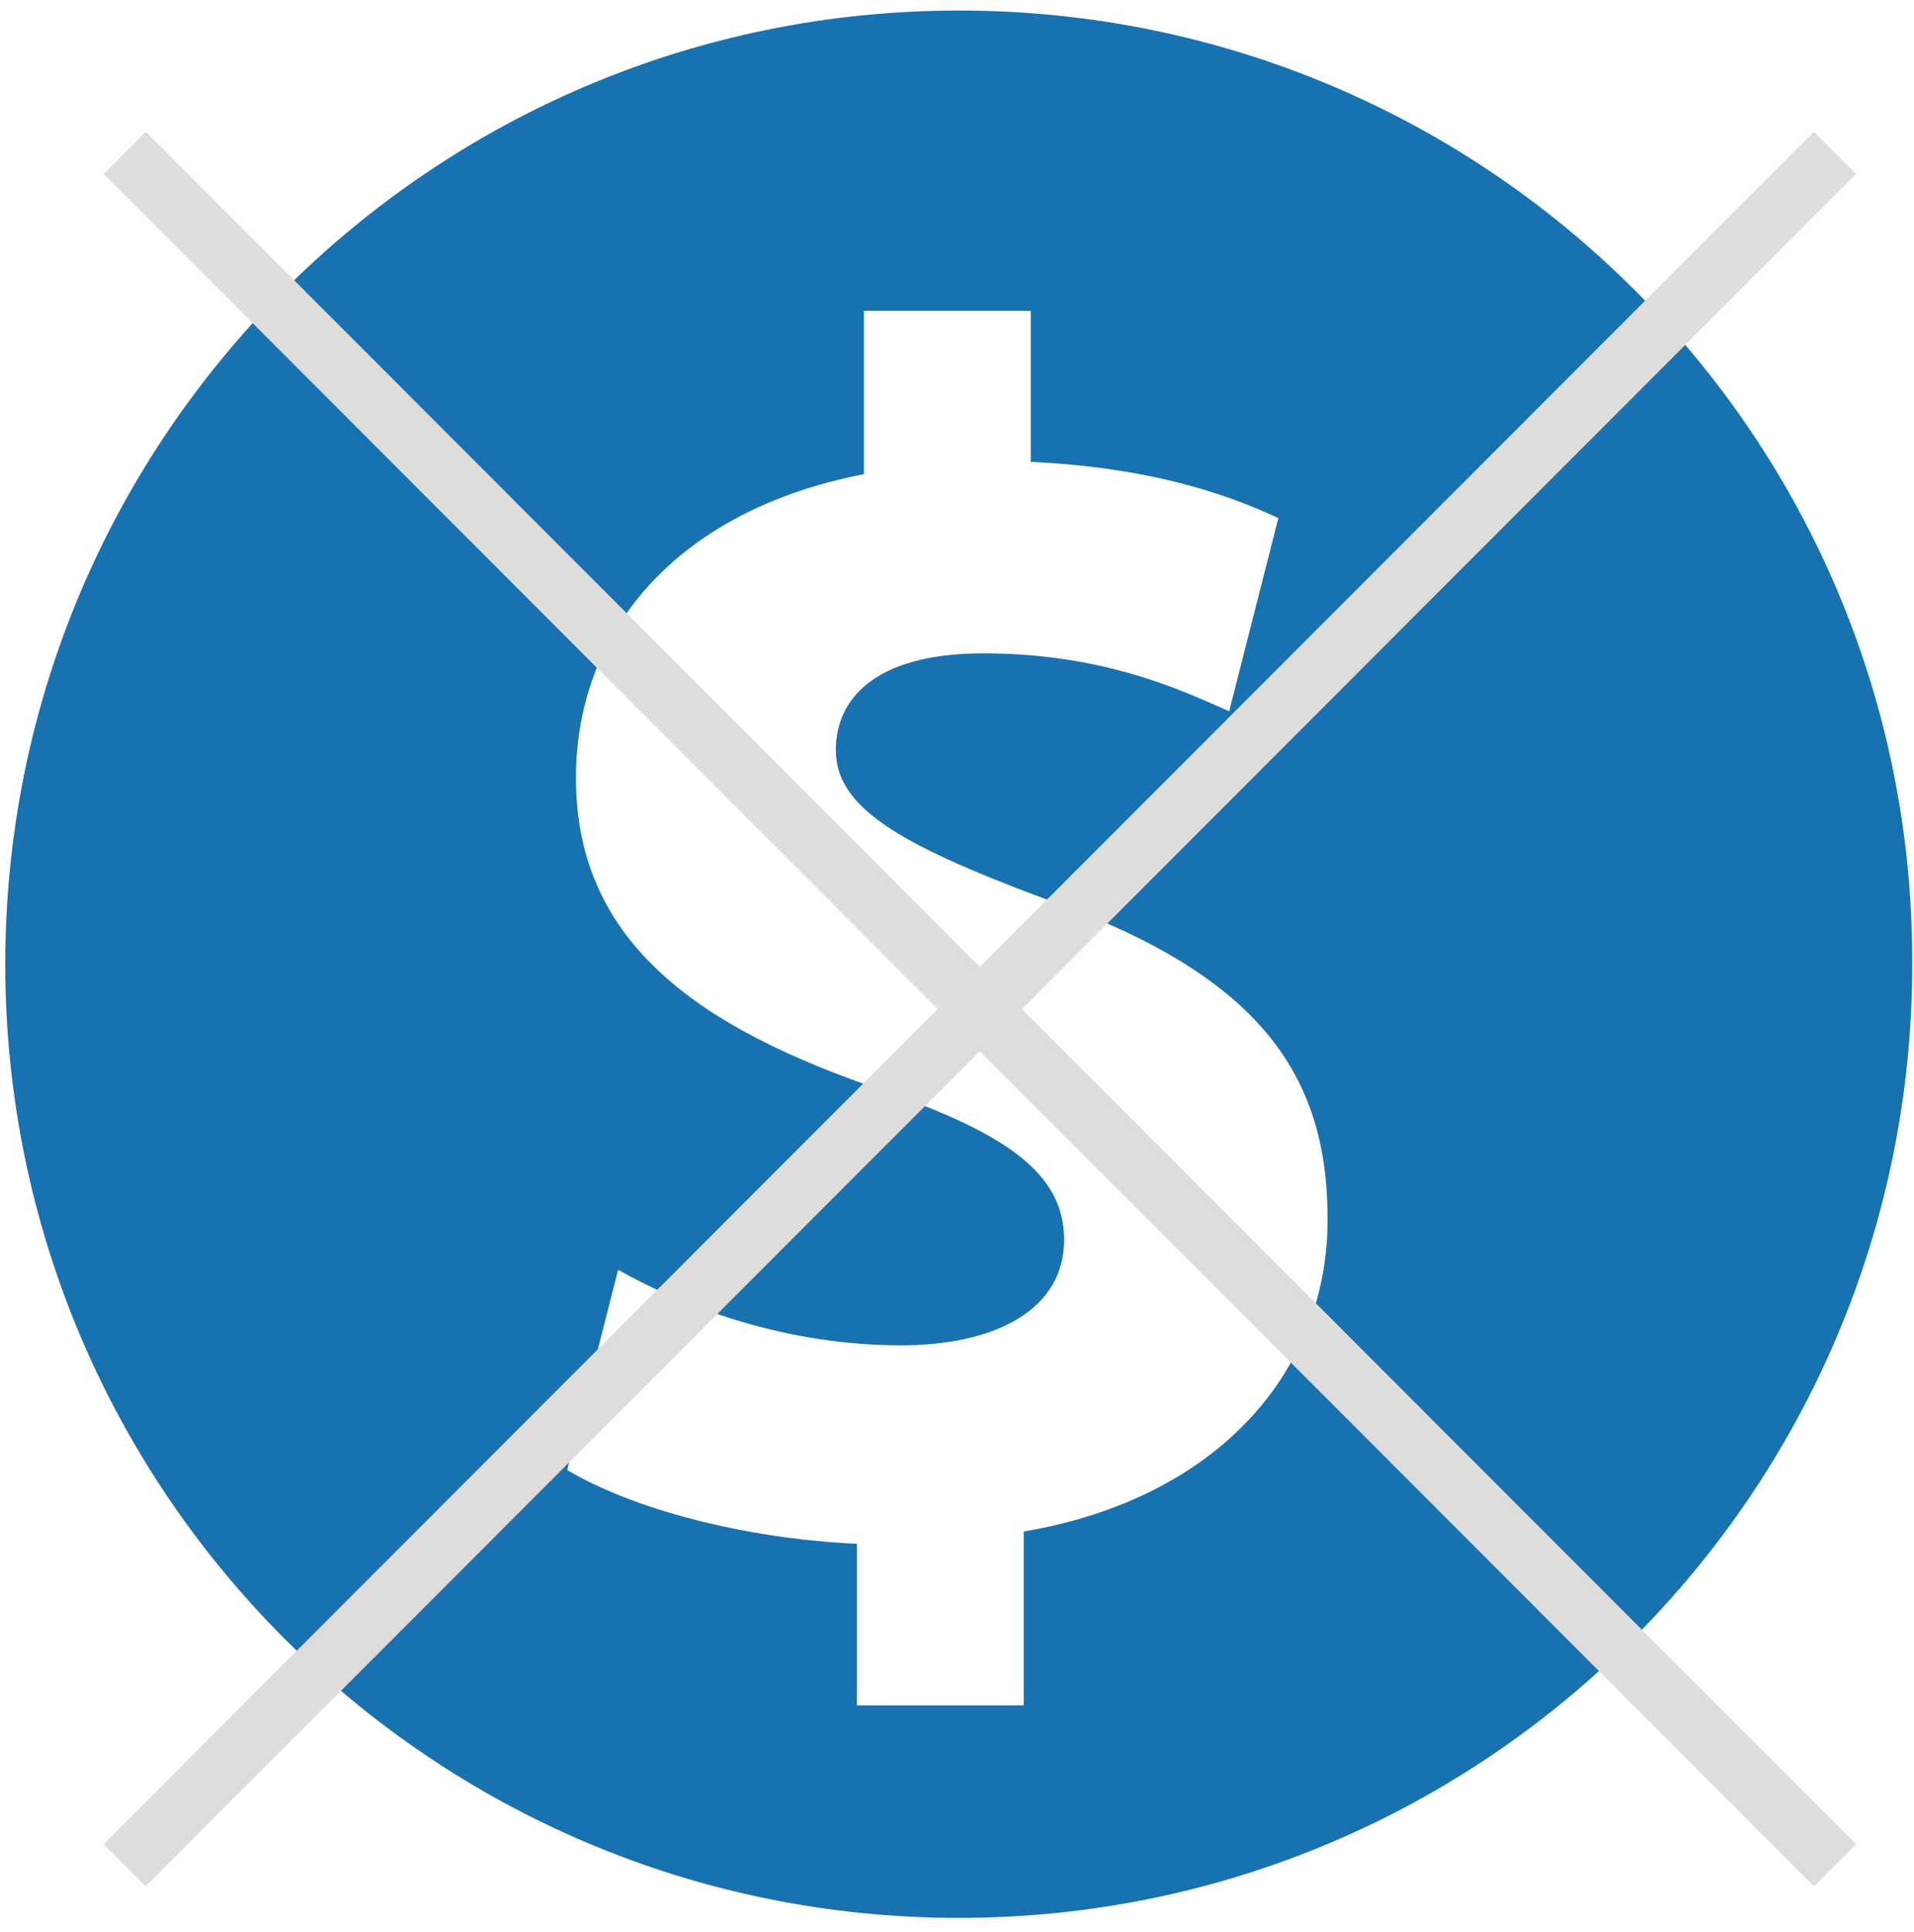 <?xml version="1.0" encoding="iso-8859-1"?>
<!-- Generator: Adobe Illustrator 13.0.0, SVG Export Plug-In  -->
<!DOCTYPE svg>
<svg version="1.2" baseProfile="tiny"
	 xmlns="http://www.w3.org/2000/svg" xmlns:xlink="http://www.w3.org/1999/xlink" xmlns:a="http://ns.adobe.com/AdobeSVGViewerExtensions/3.0/"
	 x="0px" y="0px" width="109px" height="110px" viewBox="-0.3 -0.6 109 110" xml:space="preserve">
<defs>
</defs>
<path fill="#1972B0" d="M54.3,0C24.3,0,0,24.3,0,54.3c0,30,24.3,54.3,54.3,54.3c30,0,54.3-24.3,54.3-54.3C108.7,24.3,84.4,0,54.3,0
	 M58,86.6v9.9h-9.5v-9.2C42,87,35.7,85.3,32,83.1l2.9-11.4C39,74,44.7,76,51,76c5.5,0,9.3-2.1,9.3-6c0-3.7-3.1-6-10.3-8.5
	C39.7,58,32.5,53.2,32.5,43.7c0-8.6,6-15.3,16.4-17.3v-9.3h9.5v8.6c6.5,0.3,10.9,1.7,14.1,3.2l-2.8,11c-2.5-1.1-7-3.3-14-3.3
	c-6.3,0-8.4,2.7-8.4,5.5c0,3.2,3.4,5.3,11.7,8.4c11.6,4.1,16.3,9.4,16.3,18.2C75.4,77.3,69.2,84.7,58,86.6"/>
<polygon fill="#DEDDDC" points="103,106.8 5.6,9.3 8,6.9 105.4,104.4 "/>
<polygon fill="#DEDDDC" points="8,106.8 5.6,104.4 103,6.9 105.4,9.3 "/>
</svg>
